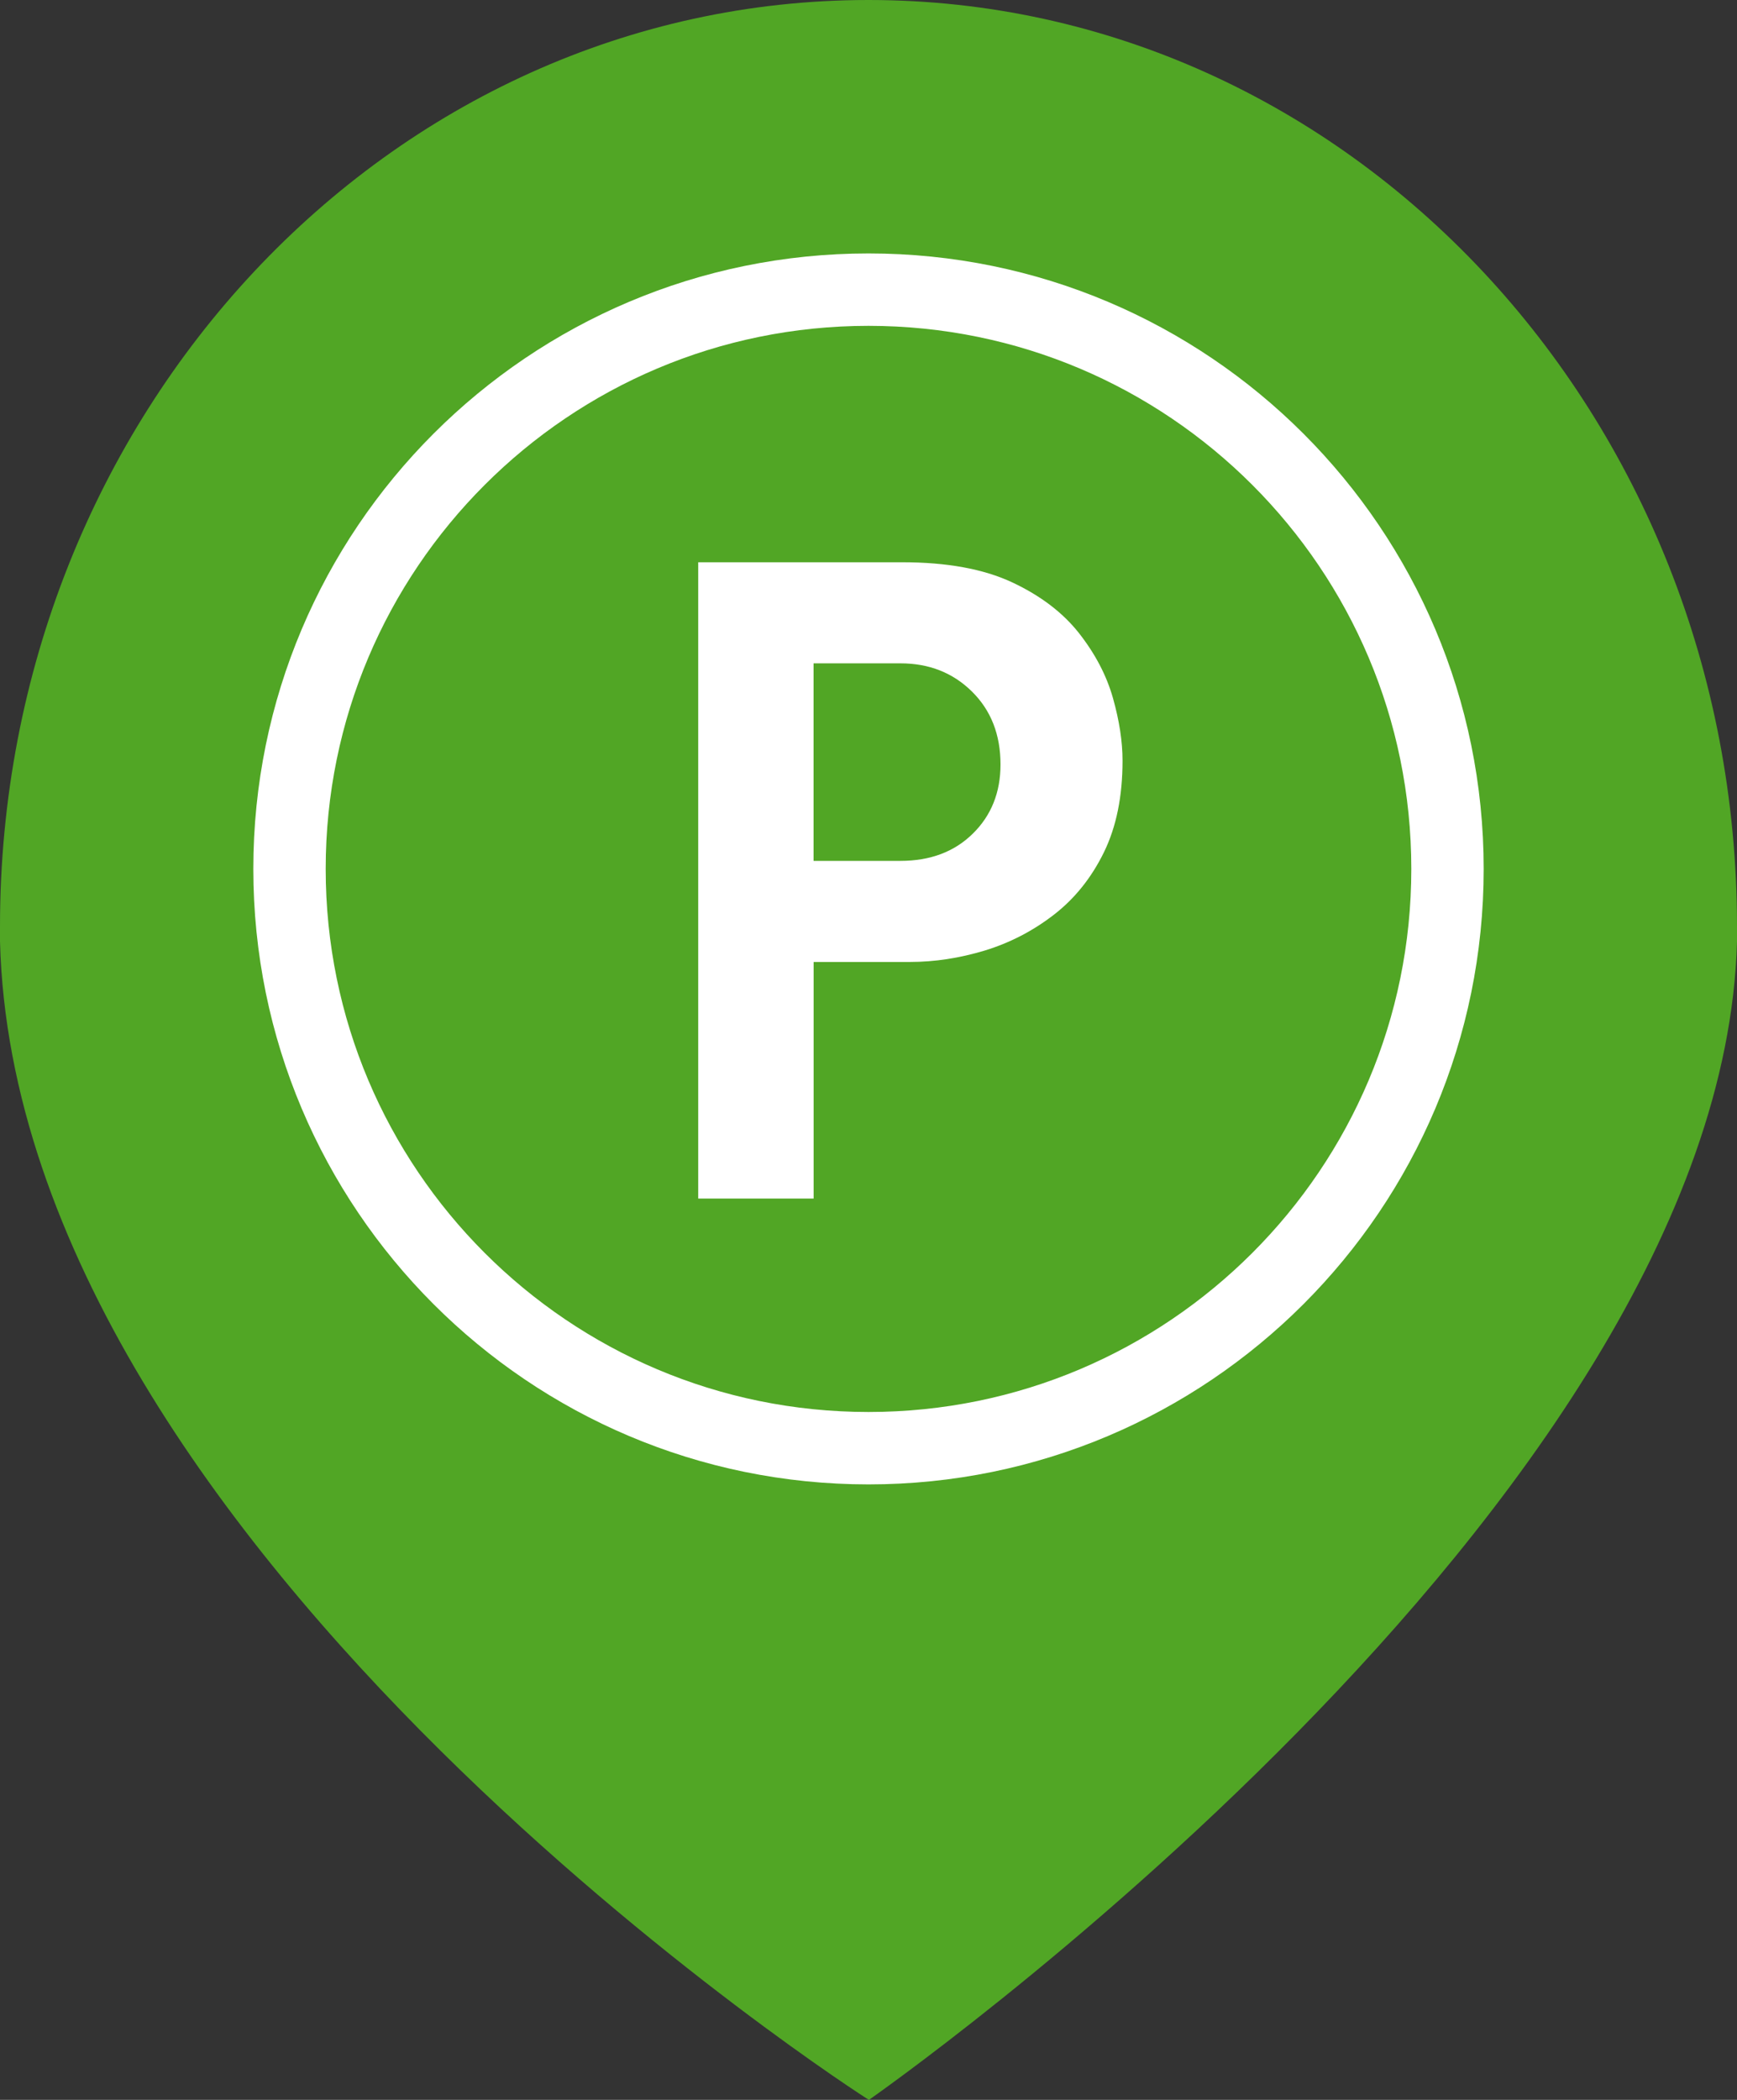 <svg width="24" height="29" viewBox="0 0 24 29" fill="none" xmlns="http://www.w3.org/2000/svg">
<rect x="0" y="0" width="24" height="29" fill="#333333" stroke="none"/>
<path fill-rule="evenodd" clip-rule="evenodd" d="M24 13C23.793 20.802 12.002 29.001 12.006 29C11.998 29.003 0.218 21.457 0 13V12.793C0 5.728 5.373 0 12 0C18.629 0 24 5.728 24 12.793V13Z" fill="#51A625"/>
<path d="M12 20C16.418 20 20 16.418 20 12C20 7.582 16.418 4 12 4C7.582 4 4 7.582 4 12C4 16.418 7.582 20 12 20Z" stroke="white"/>
<path fill-rule="evenodd" clip-rule="evenodd" d="M9.647 16.552V7.765H12.467C13.081 7.765 13.587 7.857 13.982 8.041C14.377 8.226 14.686 8.461 14.91 8.746C15.134 9.032 15.29 9.33 15.378 9.642C15.466 9.954 15.51 10.242 15.51 10.505C15.51 10.997 15.425 11.418 15.253 11.77C15.081 12.121 14.851 12.409 14.561 12.633C14.271 12.857 13.953 13.021 13.607 13.127C13.258 13.232 12.915 13.285 12.571 13.285H11.242V16.552H9.647V16.552ZM11.241 11.889H12.441C12.853 11.889 13.187 11.764 13.442 11.512C13.696 11.263 13.824 10.944 13.824 10.558C13.824 10.145 13.692 9.809 13.429 9.55C13.165 9.29 12.836 9.161 12.441 9.161H11.241V11.889Z" fill="white"/>
</svg>
